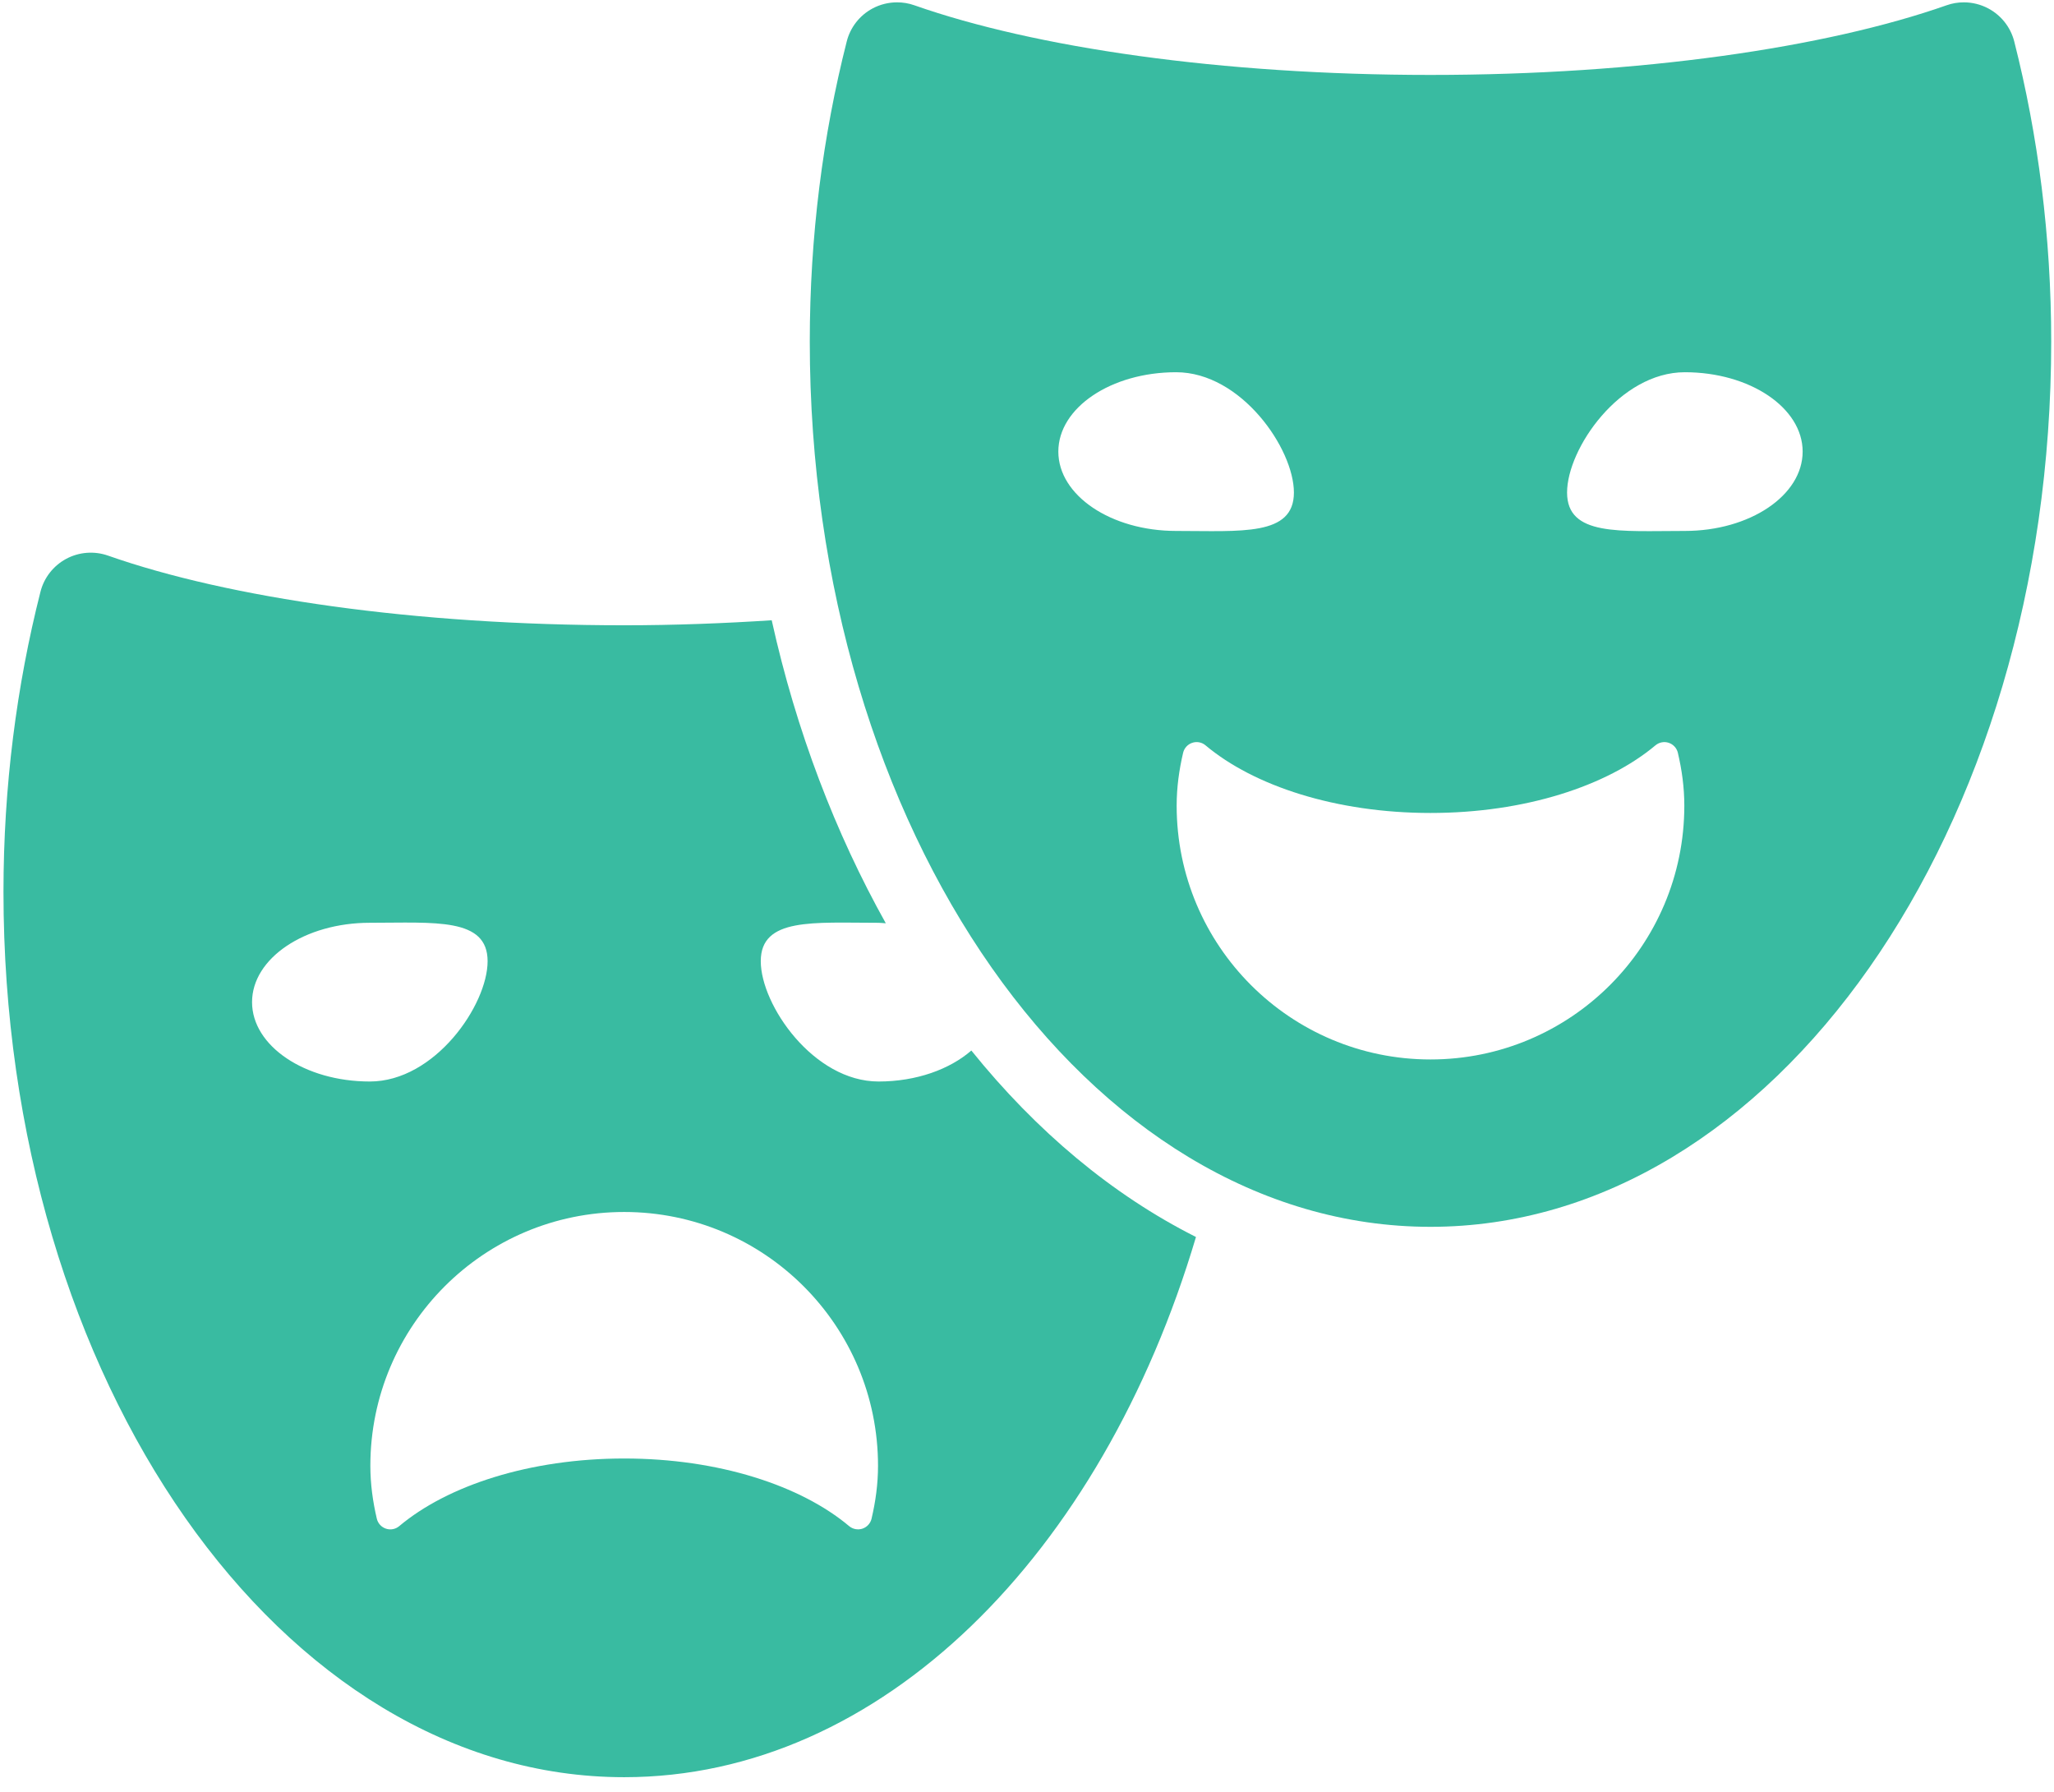 <?xml version="1.0" encoding="UTF-8" standalone="no"?>
<svg width="94px" height="82px" viewBox="0 0 94 82" version="1.1" xmlns="http://www.w3.org/2000/svg" xmlns:xlink="http://www.w3.org/1999/xlink" xmlns:sketch="http://www.bohemiancoding.com/sketch/ns">
    <!-- Generator: Sketch 3.3.3 (12081) - http://www.bohemiancoding.com/sketch -->
    <title>theater8</title>
    <desc>Created with Sketch.</desc>
    <defs></defs>
    <g id="Page-1" stroke="none" stroke-width="1" fill="none" fill-rule="evenodd" sketch:type="MSPage">
        <g id="theater8" sketch:type="MSLayerGroup" transform="translate(46.936, 40.698) scale(-1, 1) translate(-46.936, -40.698) " fill="#39BBA1">
            <g id="Group" sketch:type="MSShapeGroup">
                <path d="M92.021,27.084 C91.858,26.436 91.428,25.888 90.839,25.572 C90.252,25.258 89.558,25.205 88.928,25.426 C83.407,27.366 74.888,28.614 65.306,28.614 C62.977,28.614 60.732,28.525 58.555,28.385 C57.43,33.47 55.631,38.139 53.334,42.251 C53.446,42.247 53.553,42.229 53.665,42.229 C56.643,42.229 59.056,41.98 59.056,43.986 C59.056,45.991 56.642,49.492 53.665,49.492 C51.931,49.492 50.404,48.931 49.419,48.074 C46.443,51.768 42.967,54.681 39.139,56.607 C43.455,71.136 53.546,81.328 65.306,81.328 C80.995,81.328 93.713,63.19 93.713,40.816 C93.713,35.99 93.11,31.372 92.021,27.084 L92.021,27.084 Z M76.627,69.499 C76.577,69.712 76.418,69.886 76.209,69.955 C76,70.025 75.77,69.981 75.602,69.839 C73.389,67.979 69.624,66.744 65.306,66.744 C60.988,66.744 57.224,67.979 55.011,69.839 C54.843,69.979 54.613,70.023 54.404,69.955 C54.195,69.885 54.036,69.712 53.986,69.499 C53.803,68.719 53.69,67.916 53.69,67.08 C53.69,60.664 58.891,55.463 65.307,55.463 C71.722,55.463 76.923,60.664 76.923,67.08 C76.922,67.916 76.81,68.719 76.627,69.499 L76.627,69.499 Z M76.947,49.492 C73.97,49.492 71.557,45.991 71.557,43.986 C71.557,41.98 73.97,42.228 76.947,42.228 C79.924,42.228 82.337,43.854 82.337,45.86 C82.337,47.866 79.924,49.492 76.947,49.492 L76.947,49.492 Z" id="Shape"></path>
                <path d="M56.813,15.631 C56.813,10.805 56.211,6.186 55.122,1.899 C54.959,1.25 54.529,0.703 53.94,0.387 C53.592,0.201 53.206,0.107 52.817,0.107 C52.552,0.107 52.285,0.15 52.029,0.241 C46.507,2.181 37.988,3.429 28.407,3.429 C18.825,3.429 10.306,2.181 4.785,0.241 C4.53,0.15 4.265,0.107 3.999,0.107 C3.611,0.107 3.223,0.202 2.874,0.389 C2.286,0.704 1.855,1.252 1.691,1.899 C0.603,6.186 0,10.805 0,15.631 C0,38.005 12.718,56.142 28.407,56.142 C44.096,56.142 56.813,38.005 56.813,15.631 L56.813,15.631 Z M11.375,20.666 C11.375,18.66 13.789,17.034 16.766,17.034 C19.743,17.034 22.156,20.534 22.156,22.54 C22.156,24.546 19.743,24.297 16.766,24.297 C13.789,24.297 11.375,22.671 11.375,20.666 L11.375,20.666 Z M28.407,48.483 C21.991,48.483 16.79,43.282 16.79,36.867 C16.79,36.031 16.903,35.227 17.086,34.448 C17.136,34.235 17.295,34.062 17.504,33.992 C17.713,33.923 17.943,33.967 18.111,34.108 C20.324,35.967 24.089,37.203 28.407,37.203 C32.725,37.203 36.489,35.967 38.702,34.108 C38.87,33.966 39.1,33.922 39.309,33.992 C39.518,34.061 39.677,34.235 39.727,34.448 C39.91,35.227 40.023,36.031 40.023,36.867 C40.023,43.282 34.822,48.483 28.407,48.483 L28.407,48.483 Z M34.657,22.54 C34.657,20.534 37.07,17.034 40.048,17.034 C43.025,17.034 45.438,18.66 45.438,20.666 C45.438,22.671 43.025,24.297 40.048,24.297 C37.07,24.297 34.657,24.546 34.657,22.54 L34.657,22.54 Z" id="Shape"></path>
            </g>
        </g>
    </g>
</svg>
